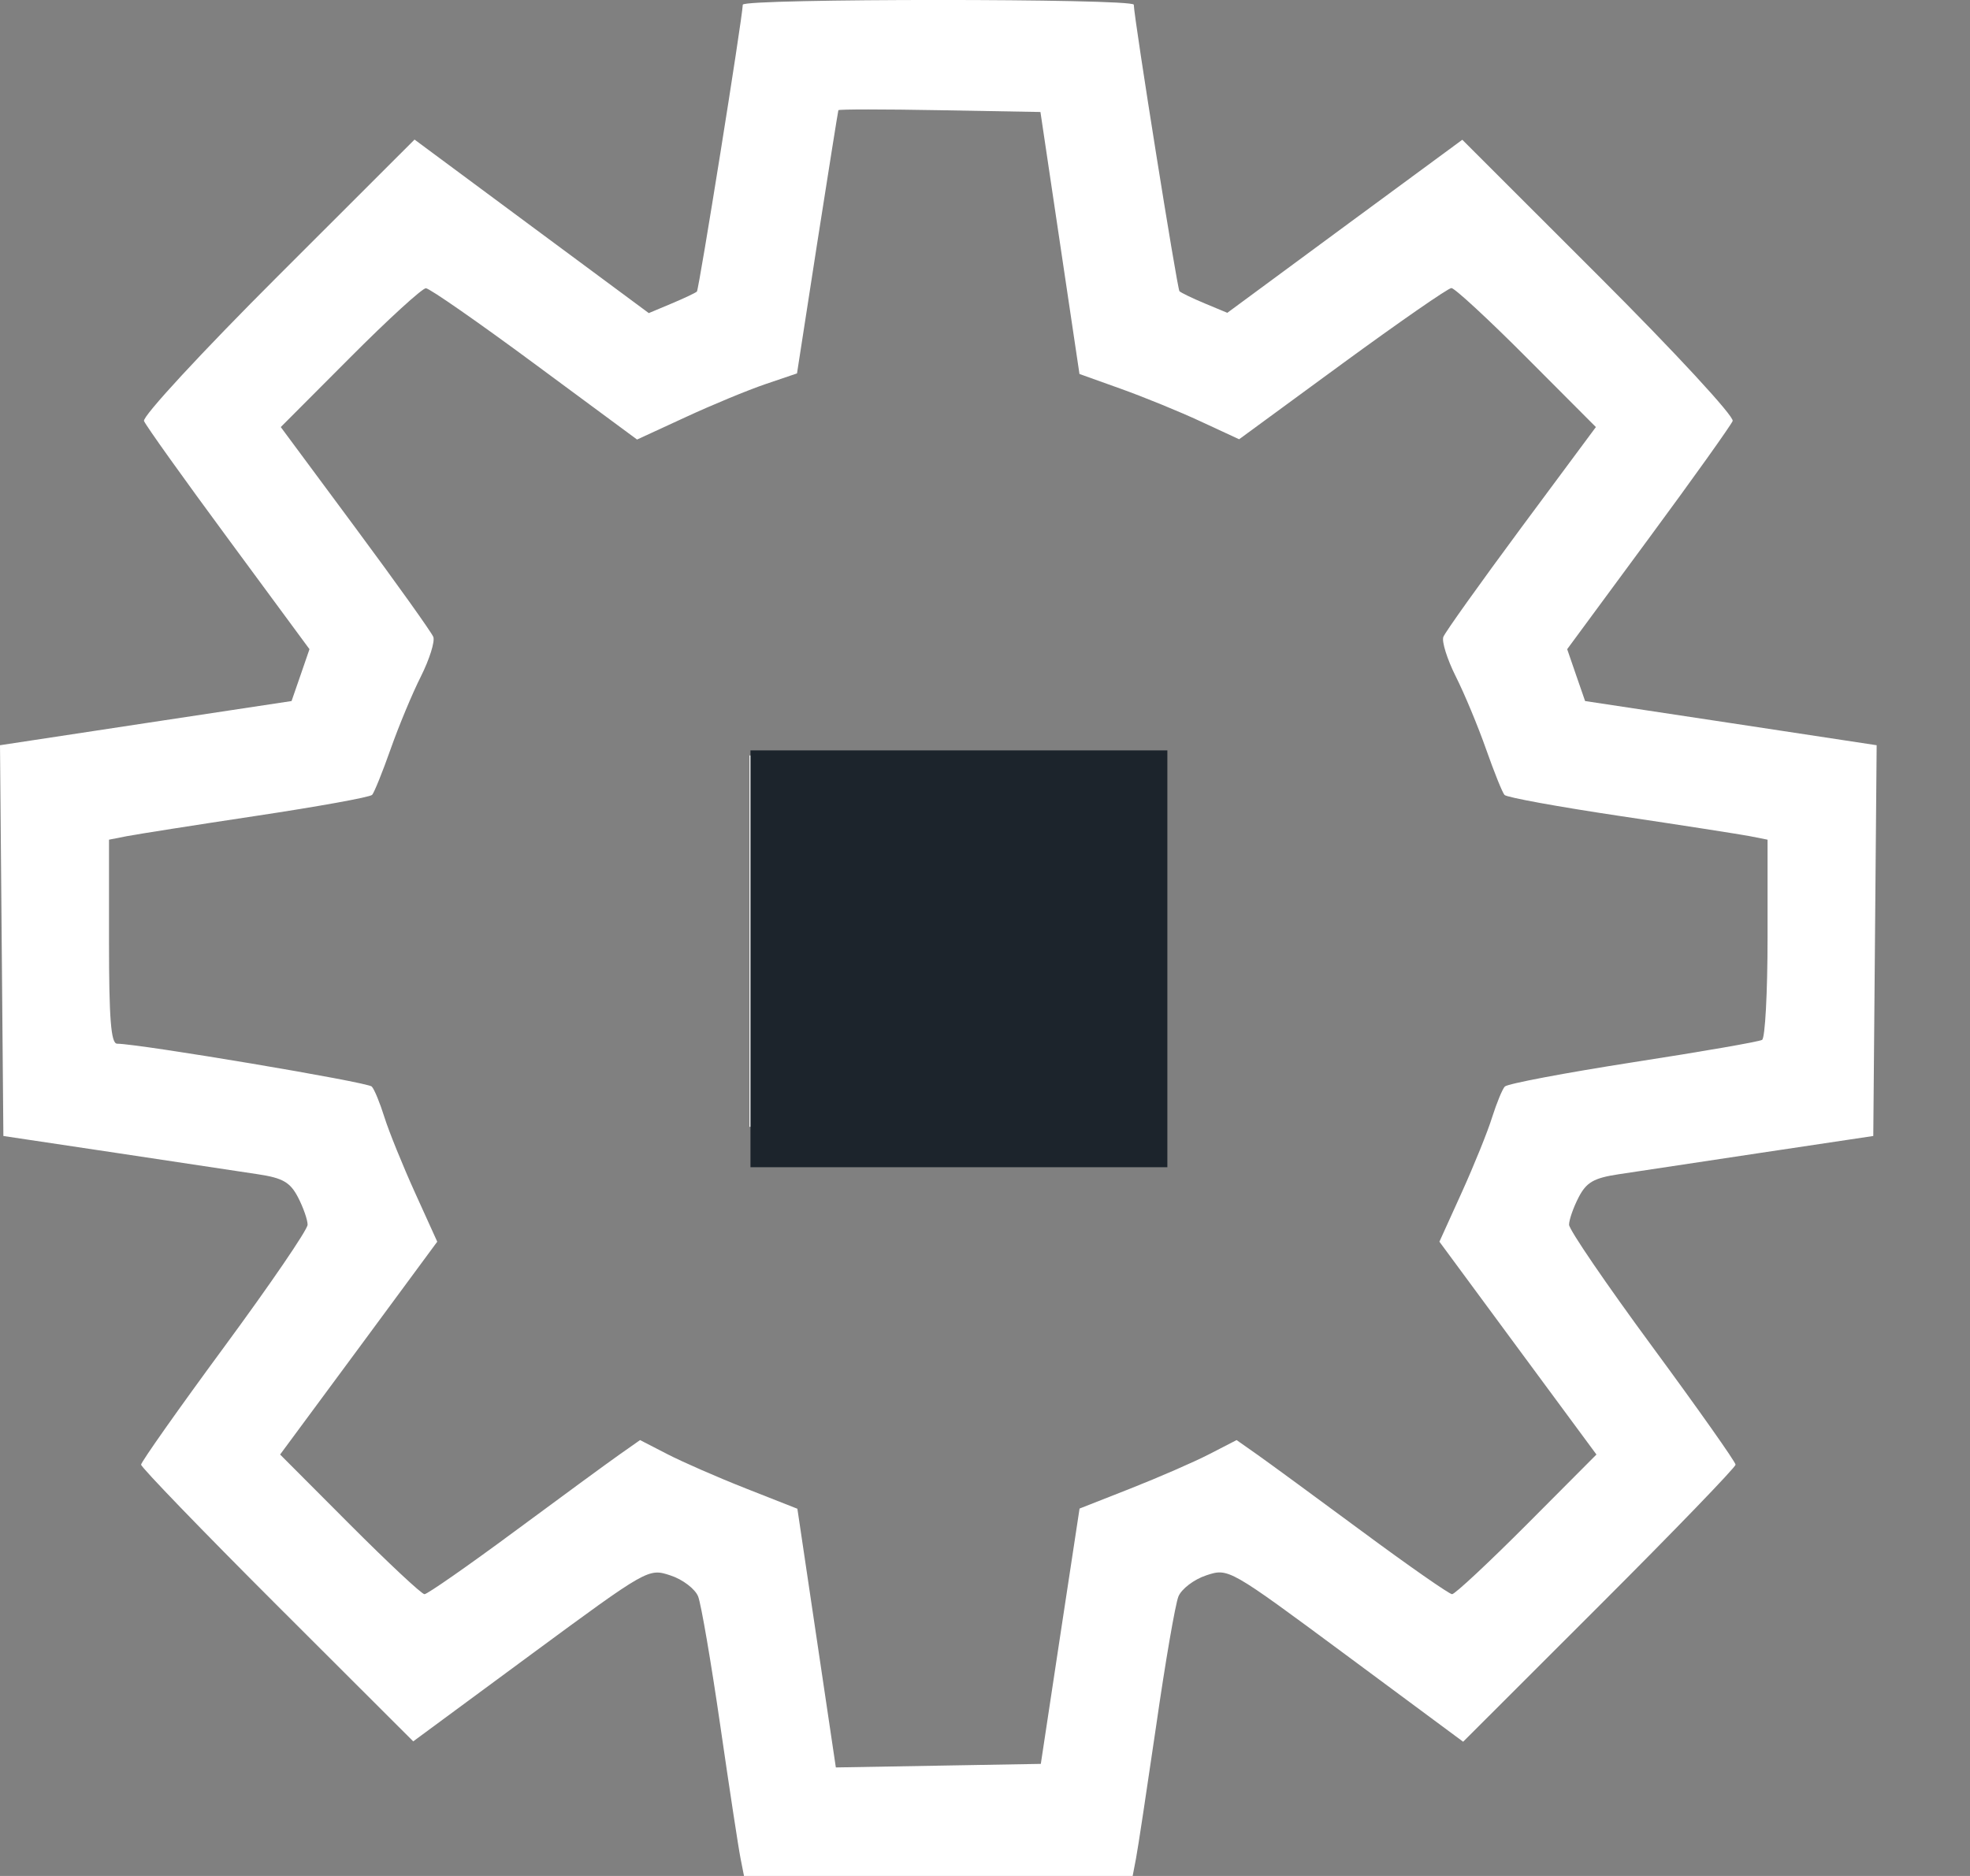 <svg width="21" height="20" viewBox="0 0 21 20" fill="none" xmlns="http://www.w3.org/2000/svg">
    <rect x="0" y="0" width="21" height="20" fill="#808080" stroke="none"/>
    <path fill-rule="evenodd" clip-rule="evenodd"
        d="M7.918 0.05C7.912 0.207 7.451 3.085 7.429 3.108C7.414 3.123 7.292 3.18 7.159 3.236L6.916 3.338L5.667 2.413L4.419 1.488L2.961 2.945C2.153 3.752 1.517 4.44 1.535 4.488C1.553 4.535 1.958 5.102 2.434 5.747L3.299 6.921L3.204 7.197L3.108 7.474L1.554 7.709L0 7.945L0.018 10.028L0.036 12.111L1.231 12.29C1.888 12.389 2.571 12.492 2.75 12.519C3.015 12.559 3.093 12.604 3.177 12.765C3.233 12.873 3.279 13.005 3.279 13.057C3.279 13.11 2.879 13.695 2.391 14.358C1.903 15.021 1.504 15.587 1.504 15.615C1.504 15.643 2.156 16.319 2.954 17.116L4.405 18.565L5.658 17.641C6.907 16.721 6.912 16.718 7.147 16.796C7.277 16.838 7.41 16.94 7.442 17.02C7.474 17.101 7.58 17.72 7.678 18.396C7.776 19.072 7.873 19.709 7.894 19.812L7.931 20H10.002H12.074L12.11 19.812C12.13 19.709 12.226 19.072 12.325 18.396C12.422 17.72 12.529 17.101 12.562 17.02C12.595 16.94 12.728 16.838 12.859 16.795C13.096 16.717 13.098 16.718 14.347 17.643L15.597 18.569L17.049 17.118C17.848 16.32 18.501 15.643 18.501 15.615C18.501 15.587 18.102 15.021 17.614 14.358C17.126 13.695 16.726 13.11 16.726 13.057C16.726 13.005 16.772 12.873 16.828 12.765C16.911 12.604 16.99 12.559 17.255 12.519C17.433 12.492 18.117 12.389 18.774 12.29L19.969 12.111L19.987 10.028L20.005 7.945L18.451 7.709L16.897 7.474L16.801 7.197L16.706 6.921L17.571 5.747C18.047 5.102 18.451 4.535 18.47 4.488C18.488 4.44 17.852 3.752 17.045 2.946L15.588 1.49L14.335 2.412L13.083 3.335L12.843 3.235C12.711 3.18 12.59 3.121 12.573 3.105C12.549 3.08 12.091 0.211 12.086 0.05C12.084 -0.017 7.921 -0.017 7.918 0.05ZM11.299 2.59L11.507 3.987L11.948 4.145C12.191 4.232 12.574 4.388 12.799 4.493L13.209 4.683L14.309 3.877C14.915 3.434 15.438 3.071 15.472 3.071C15.506 3.071 15.867 3.404 16.273 3.812L17.012 4.553L16.216 5.626C15.779 6.217 15.405 6.74 15.386 6.79C15.367 6.839 15.427 7.029 15.518 7.211C15.61 7.393 15.755 7.742 15.841 7.986C15.927 8.23 16.015 8.45 16.038 8.475C16.06 8.501 16.615 8.602 17.272 8.7C17.929 8.798 18.552 8.895 18.655 8.915L18.842 8.952V10.001C18.842 10.578 18.816 11.066 18.784 11.086C18.752 11.106 18.133 11.213 17.408 11.325C16.684 11.438 16.069 11.554 16.041 11.584C16.014 11.613 15.954 11.761 15.906 11.911C15.86 12.061 15.714 12.421 15.583 12.711L15.344 13.238L16.181 14.373L17.018 15.507L16.276 16.252C15.868 16.661 15.509 16.996 15.479 16.996C15.45 16.996 15.019 16.696 14.523 16.329C14.026 15.962 13.522 15.592 13.401 15.507L13.182 15.353L12.889 15.504C12.728 15.587 12.351 15.751 12.052 15.869L11.508 16.083L11.301 17.444L11.095 18.805L10.002 18.824L8.91 18.843L8.705 17.464L8.5 16.085L7.954 15.87C7.654 15.752 7.277 15.587 7.116 15.504L6.823 15.353L6.604 15.507C6.483 15.592 5.978 15.962 5.482 16.329C4.986 16.696 4.555 16.996 4.525 16.996C4.495 16.996 4.137 16.661 3.729 16.252L2.986 15.507L3.824 14.373L4.661 13.238L4.422 12.711C4.291 12.421 4.145 12.061 4.098 11.911C4.051 11.761 3.991 11.613 3.963 11.584C3.921 11.537 1.498 11.13 1.248 11.127C1.183 11.126 1.162 10.862 1.162 10.039V8.952L1.35 8.915C1.453 8.895 2.075 8.797 2.732 8.698C3.389 8.599 3.945 8.499 3.967 8.474C3.989 8.45 4.078 8.23 4.164 7.986C4.25 7.742 4.395 7.393 4.487 7.211C4.578 7.029 4.638 6.839 4.619 6.79C4.599 6.74 4.226 6.217 3.788 5.626L2.993 4.553L3.732 3.812C4.138 3.404 4.502 3.072 4.54 3.073C4.578 3.073 5.101 3.437 5.7 3.88L6.791 4.686L7.305 4.449C7.587 4.318 7.97 4.16 8.157 4.096L8.496 3.981L8.712 2.587C8.832 1.821 8.933 1.185 8.937 1.175C8.941 1.164 9.427 1.164 10.018 1.175L11.091 1.194L11.299 2.59ZM7.989 10.034V12.013H9.968H11.948V10.034V8.054H9.968H7.989V10.034Z"
        fill="white" />
    <rect x="8" y="8" width="4.444" height="4.444" fill="#1C242C" />
</svg>